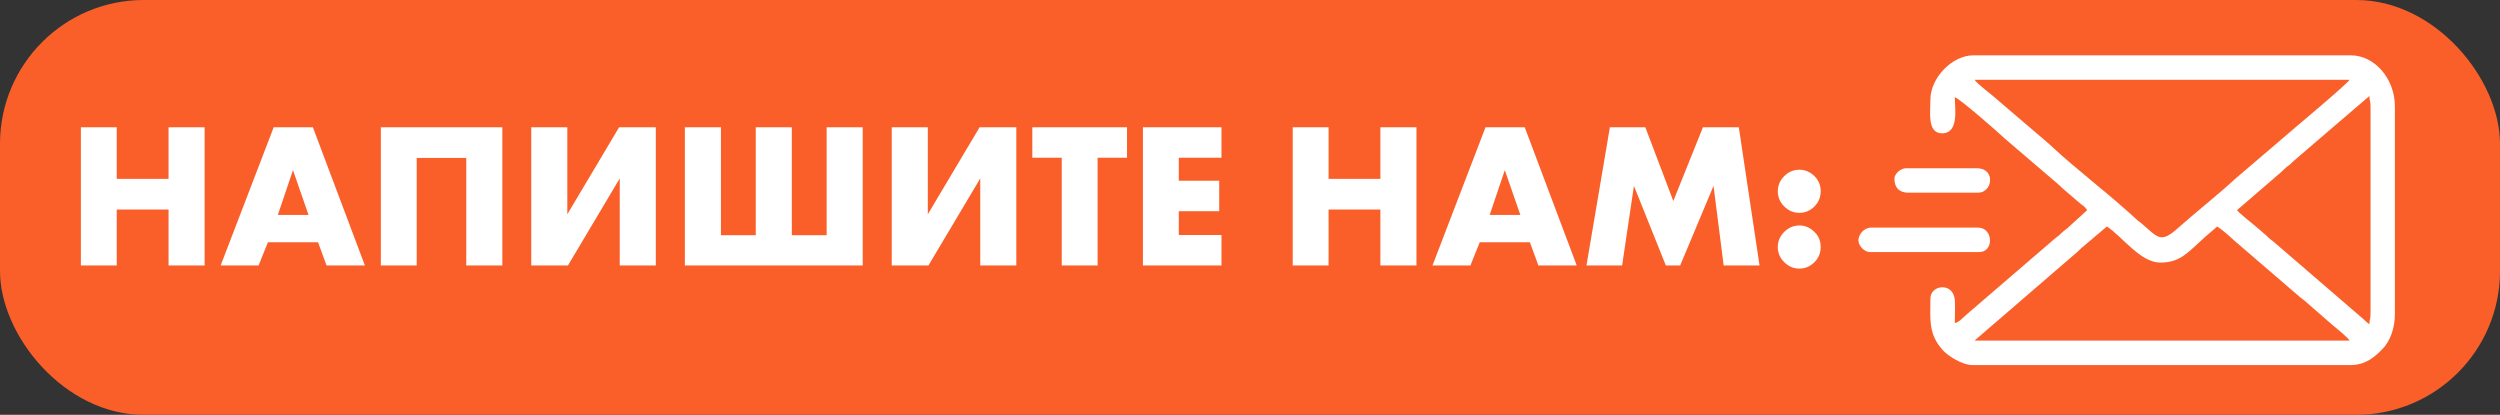 <svg width="452" height="75" viewBox="0 0 452 75" fill="none" xmlns="http://www.w3.org/2000/svg">
<rect x="0" y="0" width="452" height="75" fill="#333333" stroke="none"/>
<rect width="452" height="75" rx="26" fill="#FA5F29"/>
<path d="M21.106 23.005V32.336H30.475V23.005H36.995V48H30.475V37.882H21.106V48H14.623V23.005H21.106ZM59.041 48L57.505 43.803H48.436L46.75 48H39.892L49.486 23.005H56.568L65.974 48H59.041ZM50.235 38.856H55.781L52.971 30.762L50.235 38.856ZM90.818 48H84.298V28.551H75.341V48H68.858V23.005H90.818V48ZM96.049 23.005H102.57V38.744L111.938 23.005H118.571V48H112.05V32.261L102.682 48H96.049V23.005ZM123.825 48V23.005H130.346V42.529H136.641V23.005H143.162V42.529H149.458V23.005H155.978V48H123.825ZM161.226 23.005H167.747V38.744L177.115 23.005H183.748V48H177.228V32.261L167.859 48H161.226V23.005ZM203.767 28.513H198.446V48H191.963V28.513H186.642V23.005H203.767V28.513ZM220.844 23.005V28.513H213.125V32.673H220.432V38.182H213.125V42.491H220.844V48H206.642V23.005H220.844ZM240.206 23.005V32.336H249.574V23.005H256.095V48H249.574V37.882H240.206V48H233.723V23.005H240.206ZM278.141 48L276.605 43.803H267.536L265.849 48H258.992L268.585 23.005H275.668L285.074 48H278.141ZM269.335 38.856H274.881L272.07 30.762L269.335 38.856ZM293.279 48H286.834L291.068 23.005H297.476L302.535 36.346L307.894 23.005H314.377L318.124 48H311.641L309.805 33.61L303.772 48H301.186L295.415 33.61L293.279 48ZM328.057 37.32C327.282 38.094 326.37 38.482 325.321 38.482C324.272 38.482 323.36 38.094 322.585 37.32C321.811 36.545 321.424 35.633 321.424 34.584C321.424 33.535 321.811 32.623 322.585 31.849C323.36 31.074 324.272 30.687 325.321 30.687C326.37 30.687 327.295 31.087 328.094 31.886C328.819 32.611 329.181 33.51 329.181 34.584C329.181 35.658 328.806 36.57 328.057 37.32ZM328.057 47.4C327.282 48.175 326.37 48.562 325.321 48.562C324.272 48.562 323.36 48.175 322.585 47.4C321.811 46.626 321.424 45.714 321.424 44.665C321.424 43.615 321.811 42.704 322.585 41.929C323.36 41.155 324.272 40.767 325.321 40.767C326.37 40.767 327.295 41.167 328.094 41.967C328.819 42.691 329.181 43.59 329.181 44.665C329.181 45.739 328.806 46.651 328.057 47.4Z" fill="white"/>
<g clip-path="url(#clip0_14_456)">
<path fill-rule="evenodd" clip-rule="evenodd" d="M380.93 40.947C383.843 42.904 386.989 47.474 390.589 47.474C394.293 47.474 395.635 45.546 398.728 42.793L400.878 40.95C401.921 41.652 402.923 42.54 403.869 43.422L415.848 53.726C416.213 54.036 416.198 53.963 416.563 54.273L421.843 58.872C422.587 59.473 424.378 60.927 424.813 61.578H356.998L375.622 45.515C375.946 45.24 376.054 45.075 376.378 44.797L380.933 40.944L380.93 40.947ZM404.446 38.001L412.572 30.991C412.897 30.716 413.004 30.551 413.329 30.273C413.695 29.963 413.679 30.036 414.045 29.726C414.369 29.451 414.476 29.287 414.801 29.009L417.856 26.389C418.442 25.914 418.782 25.564 419.325 25.124L428.384 17.364C428.406 18.316 428.595 18.202 428.595 19.258V56.729C428.595 57.788 428.406 57.671 428.384 58.622C427.817 58.24 427.489 57.801 426.915 57.358L411.217 43.836C410.823 43.485 410.779 43.52 410.391 43.191C410.101 42.945 410.019 42.818 409.748 42.575L408.279 41.311C407.431 40.552 404.928 38.643 404.452 37.992L404.446 38.001ZM356.998 14.422H424.813C424.141 15.424 414.076 23.775 412.475 25.206L404.08 32.369C401.18 35.071 396.811 38.52 393.684 41.314C390.576 44.095 390.087 42.856 387.165 40.378C386.702 39.986 386.592 39.983 386.125 39.528C385.438 38.858 384.842 38.377 384.13 37.739C380.851 34.809 374.663 29.916 371.536 26.999C370.868 26.376 370.234 25.816 369.532 25.219L361.143 18.05C360.182 17.153 357.547 15.243 356.998 14.419V14.422ZM349.02 18C349.02 20.26 348.408 24.103 351.119 24.103C354.243 24.103 353.43 19.539 353.43 17.576C354.316 17.813 361.285 23.926 362.404 24.998L372.145 33.336C372.482 33.608 372.583 33.76 372.904 34.047L375.842 36.573C376.542 37.195 376.807 37.17 377.362 37.998L373.841 41.206C373.447 41.557 373.403 41.523 373.015 41.851C372.725 42.098 372.643 42.224 372.372 42.468C371.978 42.818 371.934 42.784 371.546 43.112L355.16 57.206C354.596 57.734 354.237 58.199 353.427 58.417C353.427 57.15 353.528 55.414 353.427 54.207C353.159 50.989 349.017 51.441 349.017 53.998C349.017 57.769 348.601 60.468 351.371 63.427C352.282 64.4 354.807 66 356.576 66H425.021C427.688 66 429.377 64.524 430.745 63.111C432.098 61.714 432.996 59.432 432.996 56.739V19.267C432.996 14.175 429.301 10.003 425.018 10.003H356.784C352.907 10.003 349.017 14.125 349.017 18.003L349.02 18Z" fill="white"/>
<path fill-rule="evenodd" clip-rule="evenodd" d="M336.001 43.473C336.001 44.367 337.019 45.578 338.1 45.578H357.837C360.551 45.578 360.406 41.156 357.625 41.156H338.308C336.931 41.156 335.998 42.464 335.998 43.473H336.001Z" fill="white"/>
<path fill-rule="evenodd" clip-rule="evenodd" d="M342.51 32.315C342.51 33.943 343.406 34.84 345.029 34.84H357.625C360.302 34.84 360.85 30.419 357.414 30.419H344.607C343.651 30.419 342.507 31.417 342.507 32.312L342.51 32.315Z" fill="white"/>
</g>
<defs>
<clipPath id="clip0_14_456">
<rect width="97" height="56" fill="white" transform="translate(336 10)"/>
</clipPath>
</defs>
</svg>
